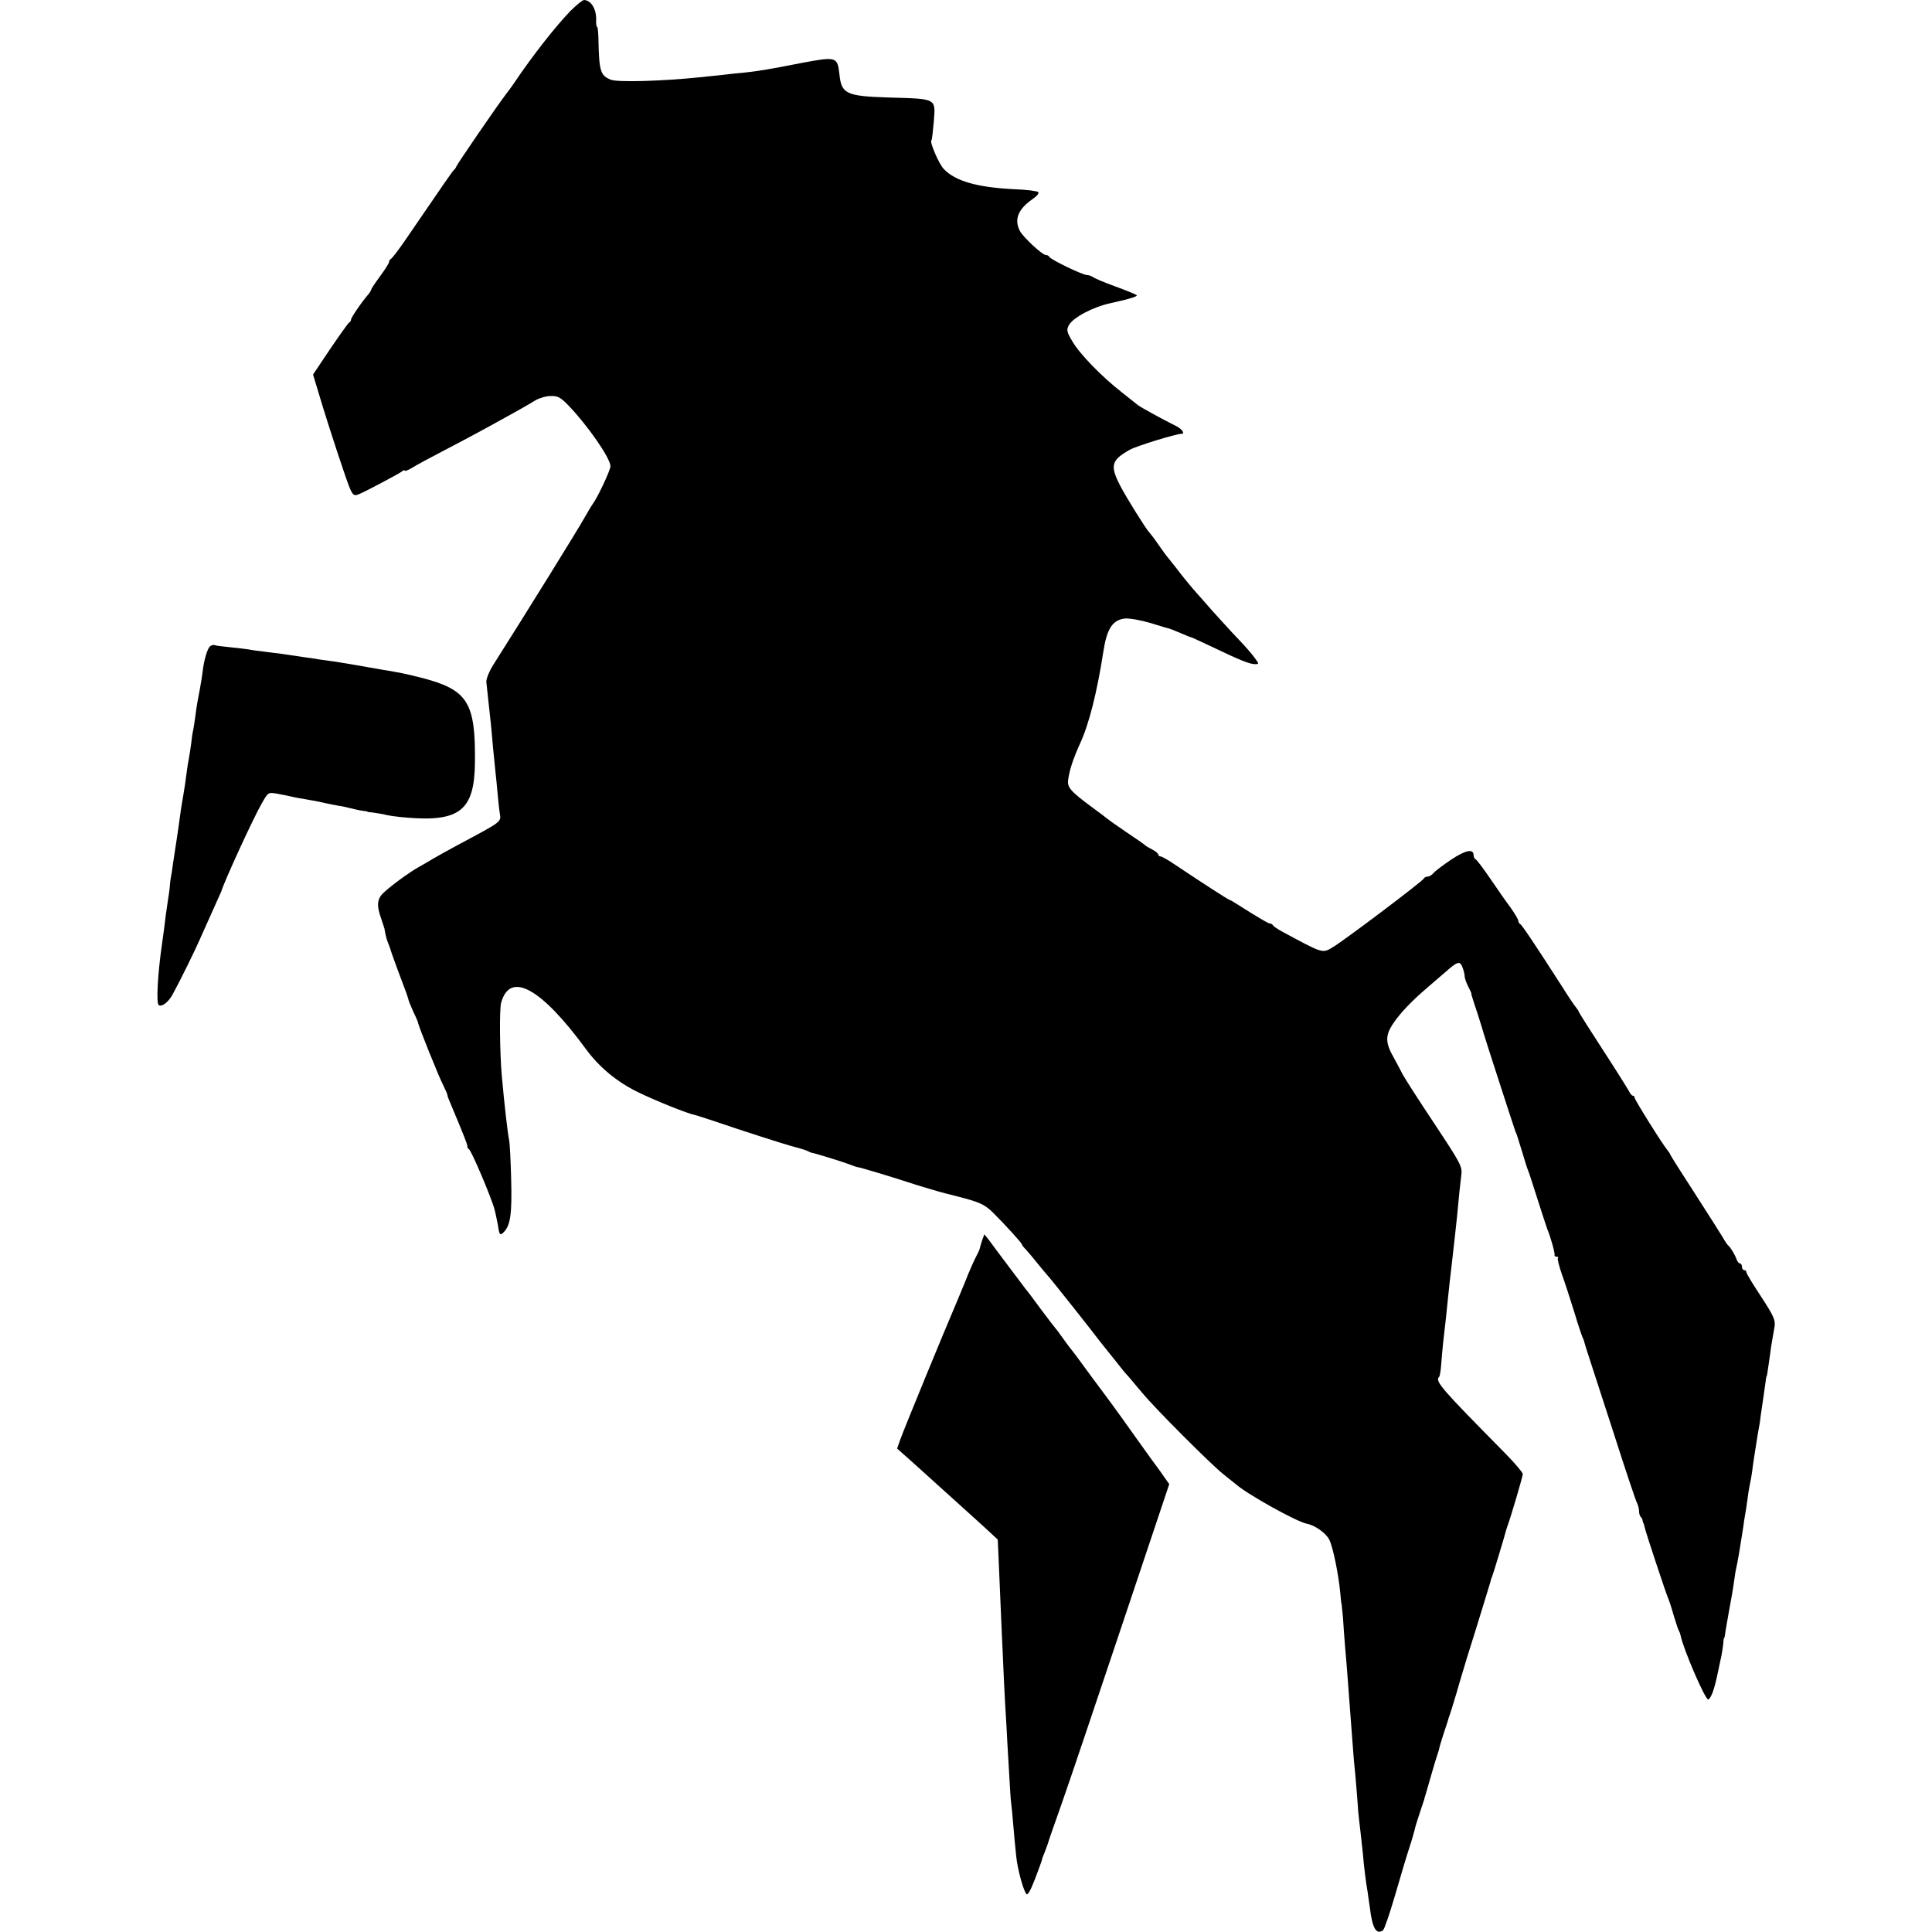 <?xml version="1.0" standalone="no"?>
<!DOCTYPE svg PUBLIC "-//W3C//DTD SVG 20010904//EN"
 "http://www.w3.org/TR/2001/REC-SVG-20010904/DTD/svg10.dtd">
<svg version="1.0" xmlns="http://www.w3.org/2000/svg"
 width="864pt" height="864pt" viewBox="0 0 864 864"
 preserveAspectRatio="xMidYMid meet">
<g transform="translate(0,864) scale(0.1,-0.1)"
fill="#000000" stroke="none">
<path d="M2552 8592 c-66 -68 -170 -200 -252 -322 -8 -12 -26 -37 -40 -55 -39
-51 -215 -308 -219 -319 -2 -6 -7 -13 -11 -16 -6 -5 -40 -54 -215 -310 -32
-47 -62 -86 -67 -88 -4 -2 -8 -8 -8 -13 0 -6 -18 -34 -40 -64 -22 -30 -40 -57
-40 -60 0 -3 -5 -11 -10 -18 -33 -38 -80 -107 -80 -116 0 -5 -4 -11 -8 -13 -4
-1 -42 -55 -85 -118 l-77 -115 29 -96 c44 -147 121 -380 137 -416 13 -28 18
-31 37 -24 30 12 179 91 195 103 6 6 12 7 12 3 0 -3 15 2 33 13 17 11 82 46
142 77 115 60 209 111 273 147 20 11 53 29 72 40 19 11 49 28 65 38 17 10 47
19 68 19 31 1 44 -6 78 -41 86 -89 189 -237 189 -273 0 -18 -59 -143 -80 -170
-4 -5 -20 -32 -36 -60 -22 -41 -265 -433 -406 -655 -20 -31 -34 -66 -33 -80 3
-26 14 -133 20 -185 2 -16 6 -66 10 -110 5 -44 9 -93 11 -110 2 -16 6 -57 9
-90 3 -33 7 -74 10 -91 6 -41 14 -35 -188 -143 -43 -23 -93 -51 -110 -61 -18
-11 -45 -27 -62 -36 -40 -22 -123 -82 -157 -114 -32 -28 -35 -58 -13 -119 8
-23 14 -43 15 -46 0 -3 0 -6 1 -7 0 -2 2 -11 4 -21 2 -10 7 -26 11 -35 4 -9 8
-21 10 -27 2 -11 61 -170 71 -195 3 -8 7 -21 9 -28 1 -7 12 -33 23 -58 12 -24
21 -46 21 -49 0 -10 93 -242 113 -280 11 -22 19 -41 18 -43 -1 -1 6 -19 15
-40 61 -145 75 -182 74 -188 -1 -4 2 -10 7 -13 12 -7 103 -223 115 -271 5 -19
11 -51 15 -70 6 -44 10 -47 27 -29 29 31 36 82 32 233 -2 83 -6 162 -9 176 -7
36 -21 156 -33 290 -9 105 -11 295 -3 325 39 144 178 68 379 -206 59 -81 140
-148 233 -193 84 -41 225 -97 254 -102 6 -1 51 -16 100 -32 80 -28 304 -100
328 -106 52 -14 71 -20 80 -25 6 -3 12 -6 15 -6 14 -2 130 -38 163 -50 20 -8
40 -15 45 -15 7 0 150 -43 217 -65 50 -17 157 -48 170 -51 6 -1 47 -12 93 -24
68 -19 90 -30 125 -65 54 -54 127 -134 127 -140 0 -3 8 -13 18 -23 9 -10 33
-38 52 -62 19 -24 40 -48 45 -54 12 -12 196 -244 235 -296 14 -18 32 -40 40
-50 8 -10 26 -32 40 -50 13 -17 33 -42 45 -54 11 -13 40 -47 65 -77 60 -72
304 -316 359 -360 24 -19 48 -39 55 -44 49 -45 276 -171 320 -179 37 -7 86
-42 101 -72 17 -36 41 -154 49 -239 2 -27 5 -50 6 -50 0 0 3 -27 6 -60 2 -33
6 -89 9 -125 3 -36 8 -90 10 -120 2 -30 6 -84 9 -120 3 -36 8 -101 11 -145 3
-44 8 -102 10 -130 3 -27 8 -81 11 -120 3 -38 7 -86 8 -105 2 -19 6 -60 10
-90 3 -30 8 -75 11 -100 4 -52 14 -133 21 -170 2 -14 6 -45 10 -70 11 -93 29
-124 59 -102 6 4 30 75 54 157 24 83 52 177 63 210 11 33 21 69 24 80 2 12 13
48 24 80 11 33 20 60 20 60 -1 0 1 7 4 15 2 8 14 49 26 90 12 41 24 82 27 90
3 8 7 21 9 29 1 8 10 37 19 65 10 28 18 56 20 61 1 6 5 17 8 25 3 8 17 53 31
100 13 47 36 121 49 165 45 142 99 320 102 330 1 6 4 17 8 25 8 22 58 188 61
202 2 7 6 20 9 28 13 35 67 217 67 228 0 7 -35 48 -77 91 -290 294 -317 324
-297 344 3 3 7 27 9 54 2 26 6 72 9 101 3 28 9 76 12 105 3 28 7 68 9 87 3 33
11 104 20 180 10 91 16 139 21 190 8 90 14 143 19 185 5 38 -2 51 -117 225
-68 102 -133 203 -145 225 -11 22 -30 57 -41 77 -37 65 -37 97 -3 149 33 49
83 102 156 164 26 22 61 53 79 68 54 48 65 51 76 22 6 -15 10 -33 10 -41 0 -8
7 -28 15 -44 9 -17 15 -31 15 -32 -1 -2 1 -10 4 -18 2 -8 14 -44 26 -80 11
-36 22 -69 23 -75 4 -16 138 -429 144 -445 4 -8 7 -17 8 -20 10 -31 39 -126
40 -130 1 -3 4 -12 7 -20 4 -8 23 -67 43 -130 20 -63 40 -124 44 -135 15 -36
36 -110 33 -118 -1 -4 3 -7 10 -7 6 0 9 -3 5 -6 -3 -3 5 -36 18 -73 13 -36 38
-113 56 -171 17 -58 35 -109 38 -115 3 -5 6 -14 7 -20 1 -5 11 -37 22 -70 11
-33 61 -188 112 -345 50 -157 96 -293 101 -302 5 -10 9 -26 9 -36 0 -10 3 -22
8 -26 4 -4 8 -12 8 -17 1 -5 2 -10 4 -11 1 -2 3 -10 5 -18 6 -27 95 -294 104
-315 5 -11 17 -47 26 -80 10 -33 20 -64 24 -70 3 -5 6 -14 7 -20 12 -60 109
-285 123 -285 5 0 14 15 21 34 10 31 13 42 25 99 2 12 8 36 11 52 4 17 8 44
10 60 1 17 3 30 4 30 2 0 4 9 5 20 1 11 10 58 18 105 9 47 19 105 22 130 3 25
8 52 10 60 5 19 18 97 30 175 3 23 7 50 9 60 2 11 7 40 10 65 3 25 8 56 11 70
3 14 8 39 10 55 2 17 6 46 9 65 3 19 8 51 11 70 3 19 7 46 10 60 3 14 7 41 9
60 3 19 8 53 11 75 3 22 8 54 10 70 2 17 4 30 5 30 2 0 3 10 14 85 3 25 8 59
11 75 3 17 8 45 11 63 4 29 -4 47 -60 133 -36 54 -66 104 -66 109 0 6 -4 10
-10 10 -5 0 -10 7 -10 15 0 8 -4 15 -9 15 -5 0 -11 8 -15 18 -6 19 -27 54 -37
62 -4 3 -15 19 -25 37 -11 18 -66 105 -124 195 -58 89 -107 167 -109 172 -2 6
-8 15 -13 21 -21 24 -148 227 -148 236 0 5 -3 9 -8 9 -4 0 -12 9 -17 20 -6 11
-57 93 -115 182 -58 89 -107 167 -109 172 -2 6 -8 15 -13 21 -5 5 -33 46 -61
91 -129 201 -182 279 -189 282 -4 2 -8 8 -8 14 0 6 -15 31 -33 57 -19 25 -60
84 -92 131 -32 47 -62 87 -67 88 -4 2 -8 10 -8 17 0 31 -35 24 -100 -19 -37
-25 -73 -52 -80 -61 -7 -8 -18 -15 -25 -15 -8 0 -15 -4 -17 -8 -4 -12 -364
-283 -408 -308 -47 -28 -41 -30 -230 72 -19 11 -36 22 -38 27 -2 4 -8 7 -13 7
-7 0 -56 29 -149 88 -14 9 -27 17 -30 17 -5 0 -133 83 -242 156 -32 22 -62 39
-68 39 -5 0 -10 4 -10 8 0 5 -12 15 -27 23 -16 8 -30 16 -33 20 -3 3 -41 30
-85 59 -44 30 -82 57 -85 60 -3 3 -32 25 -65 49 -100 74 -113 90 -108 125 6
44 22 92 53 161 40 86 76 229 104 410 16 104 41 142 96 149 20 2 70 -7 115
-20 44 -14 85 -26 90 -27 6 -2 27 -11 49 -20 21 -9 40 -17 43 -17 2 0 45 -20
96 -44 123 -59 166 -76 189 -76 19 0 19 1 -1 28 -11 16 -45 55 -77 88 -31 32
-81 88 -113 123 -31 35 -60 69 -66 75 -24 26 -72 85 -95 116 -14 18 -30 38
-35 44 -6 6 -26 34 -45 61 -19 28 -38 52 -41 55 -12 11 -101 153 -129 207 -47
91 -41 115 43 162 31 17 206 71 231 71 16 0 3 20 -21 33 -76 38 -164 87 -175
96 -7 6 -40 32 -73 58 -86 67 -187 170 -219 226 -26 43 -27 51 -16 73 19 34
107 81 185 98 91 20 124 31 118 36 -4 4 -48 22 -98 40 -49 18 -94 37 -99 42
-6 4 -17 8 -25 8 -19 0 -165 70 -169 82 -2 4 -9 8 -16 8 -15 0 -100 79 -115
107 -27 52 -8 98 57 143 19 13 30 26 25 31 -5 5 -54 11 -109 13 -163 8 -263
36 -314 91 -21 22 -63 119 -55 127 3 2 7 40 11 85 8 104 15 101 -201 107 -191
6 -212 16 -221 103 -9 80 -13 81 -172 51 -143 -28 -190 -36 -257 -43 -22 -2
-65 -6 -95 -10 -30 -3 -73 -8 -95 -10 -174 -18 -375 -24 -405 -11 -46 20 -51
38 -54 188 -1 27 -3 48 -6 48 -3 0 -5 15 -4 32 1 48 -23 87 -54 88 -7 0 -34
-22 -60 -48z"/>
<path d="M941 5751 c-13 -8 -29 -62 -35 -116 -2 -16 -7 -48 -11 -70 -13 -68
-15 -79 -21 -125 -3 -25 -8 -54 -10 -65 -3 -11 -7 -38 -9 -60 -3 -22 -7 -51
-10 -65 -3 -14 -8 -45 -11 -70 -3 -25 -9 -67 -14 -95 -5 -27 -12 -70 -15 -95
-3 -25 -10 -72 -15 -105 -5 -33 -12 -80 -16 -105 -3 -25 -8 -56 -11 -70 -2
-14 -4 -32 -4 -40 -1 -8 -5 -40 -10 -70 -5 -30 -11 -77 -14 -105 -4 -27 -8
-63 -11 -80 -19 -134 -26 -262 -14 -270 14 -9 43 13 62 48 30 54 102 200 122
247 11 25 36 81 56 125 20 44 37 83 39 87 14 47 144 330 181 394 29 51 29 51
67 45 47 -9 43 -8 73 -15 14 -3 39 -8 55 -10 17 -3 39 -7 50 -9 58 -13 101
-21 110 -22 6 -1 26 -5 45 -10 19 -5 43 -10 53 -11 9 -1 18 -2 20 -4 1 -1 13
-3 27 -4 14 -2 41 -6 60 -11 19 -4 58 -9 85 -11 241 -21 307 32 309 246 3 271
-32 326 -243 380 -73 18 -91 22 -171 35 -19 3 -73 13 -120 21 -47 8 -101 17
-120 19 -19 3 -46 6 -60 9 -23 3 -63 9 -150 22 -19 2 -55 7 -80 10 -25 3 -56
7 -70 10 -14 2 -52 7 -85 10 -33 3 -62 7 -65 9 -3 2 -12 0 -19 -4z"/>
<path d="M4391 3090 c-5 -17 -10 -33 -10 -35 0 -3 -7 -18 -15 -33 -8 -15 -32
-67 -51 -117 -20 -49 -43 -103 -50 -120 -31 -71 -227 -547 -239 -583 l-14 -40
36 -32 c20 -18 60 -53 88 -79 28 -25 88 -80 134 -121 46 -41 108 -98 138 -125
l54 -50 4 -90 c2 -50 6 -144 9 -210 3 -66 7 -167 10 -225 2 -58 7 -152 10
-210 4 -58 8 -136 10 -175 11 -189 15 -260 16 -260 0 0 2 -20 5 -45 11 -128
14 -159 19 -205 6 -54 29 -141 44 -164 6 -9 18 10 40 67 17 45 31 83 31 86 0
3 5 17 12 33 6 15 12 33 14 38 1 6 30 89 64 185 34 96 155 456 270 799 l209
624 -22 31 c-12 17 -25 36 -29 41 -5 6 -47 64 -94 130 -47 66 -93 131 -104
145 -10 14 -55 75 -100 135 -44 61 -86 117 -93 125 -7 8 -23 31 -37 50 -13 19
-27 37 -30 40 -3 3 -32 41 -65 85 -32 44 -63 85 -68 90 -4 6 -40 53 -79 105
-39 52 -79 105 -88 118 l-18 22 -11 -30z"/>
</g>
</svg>

